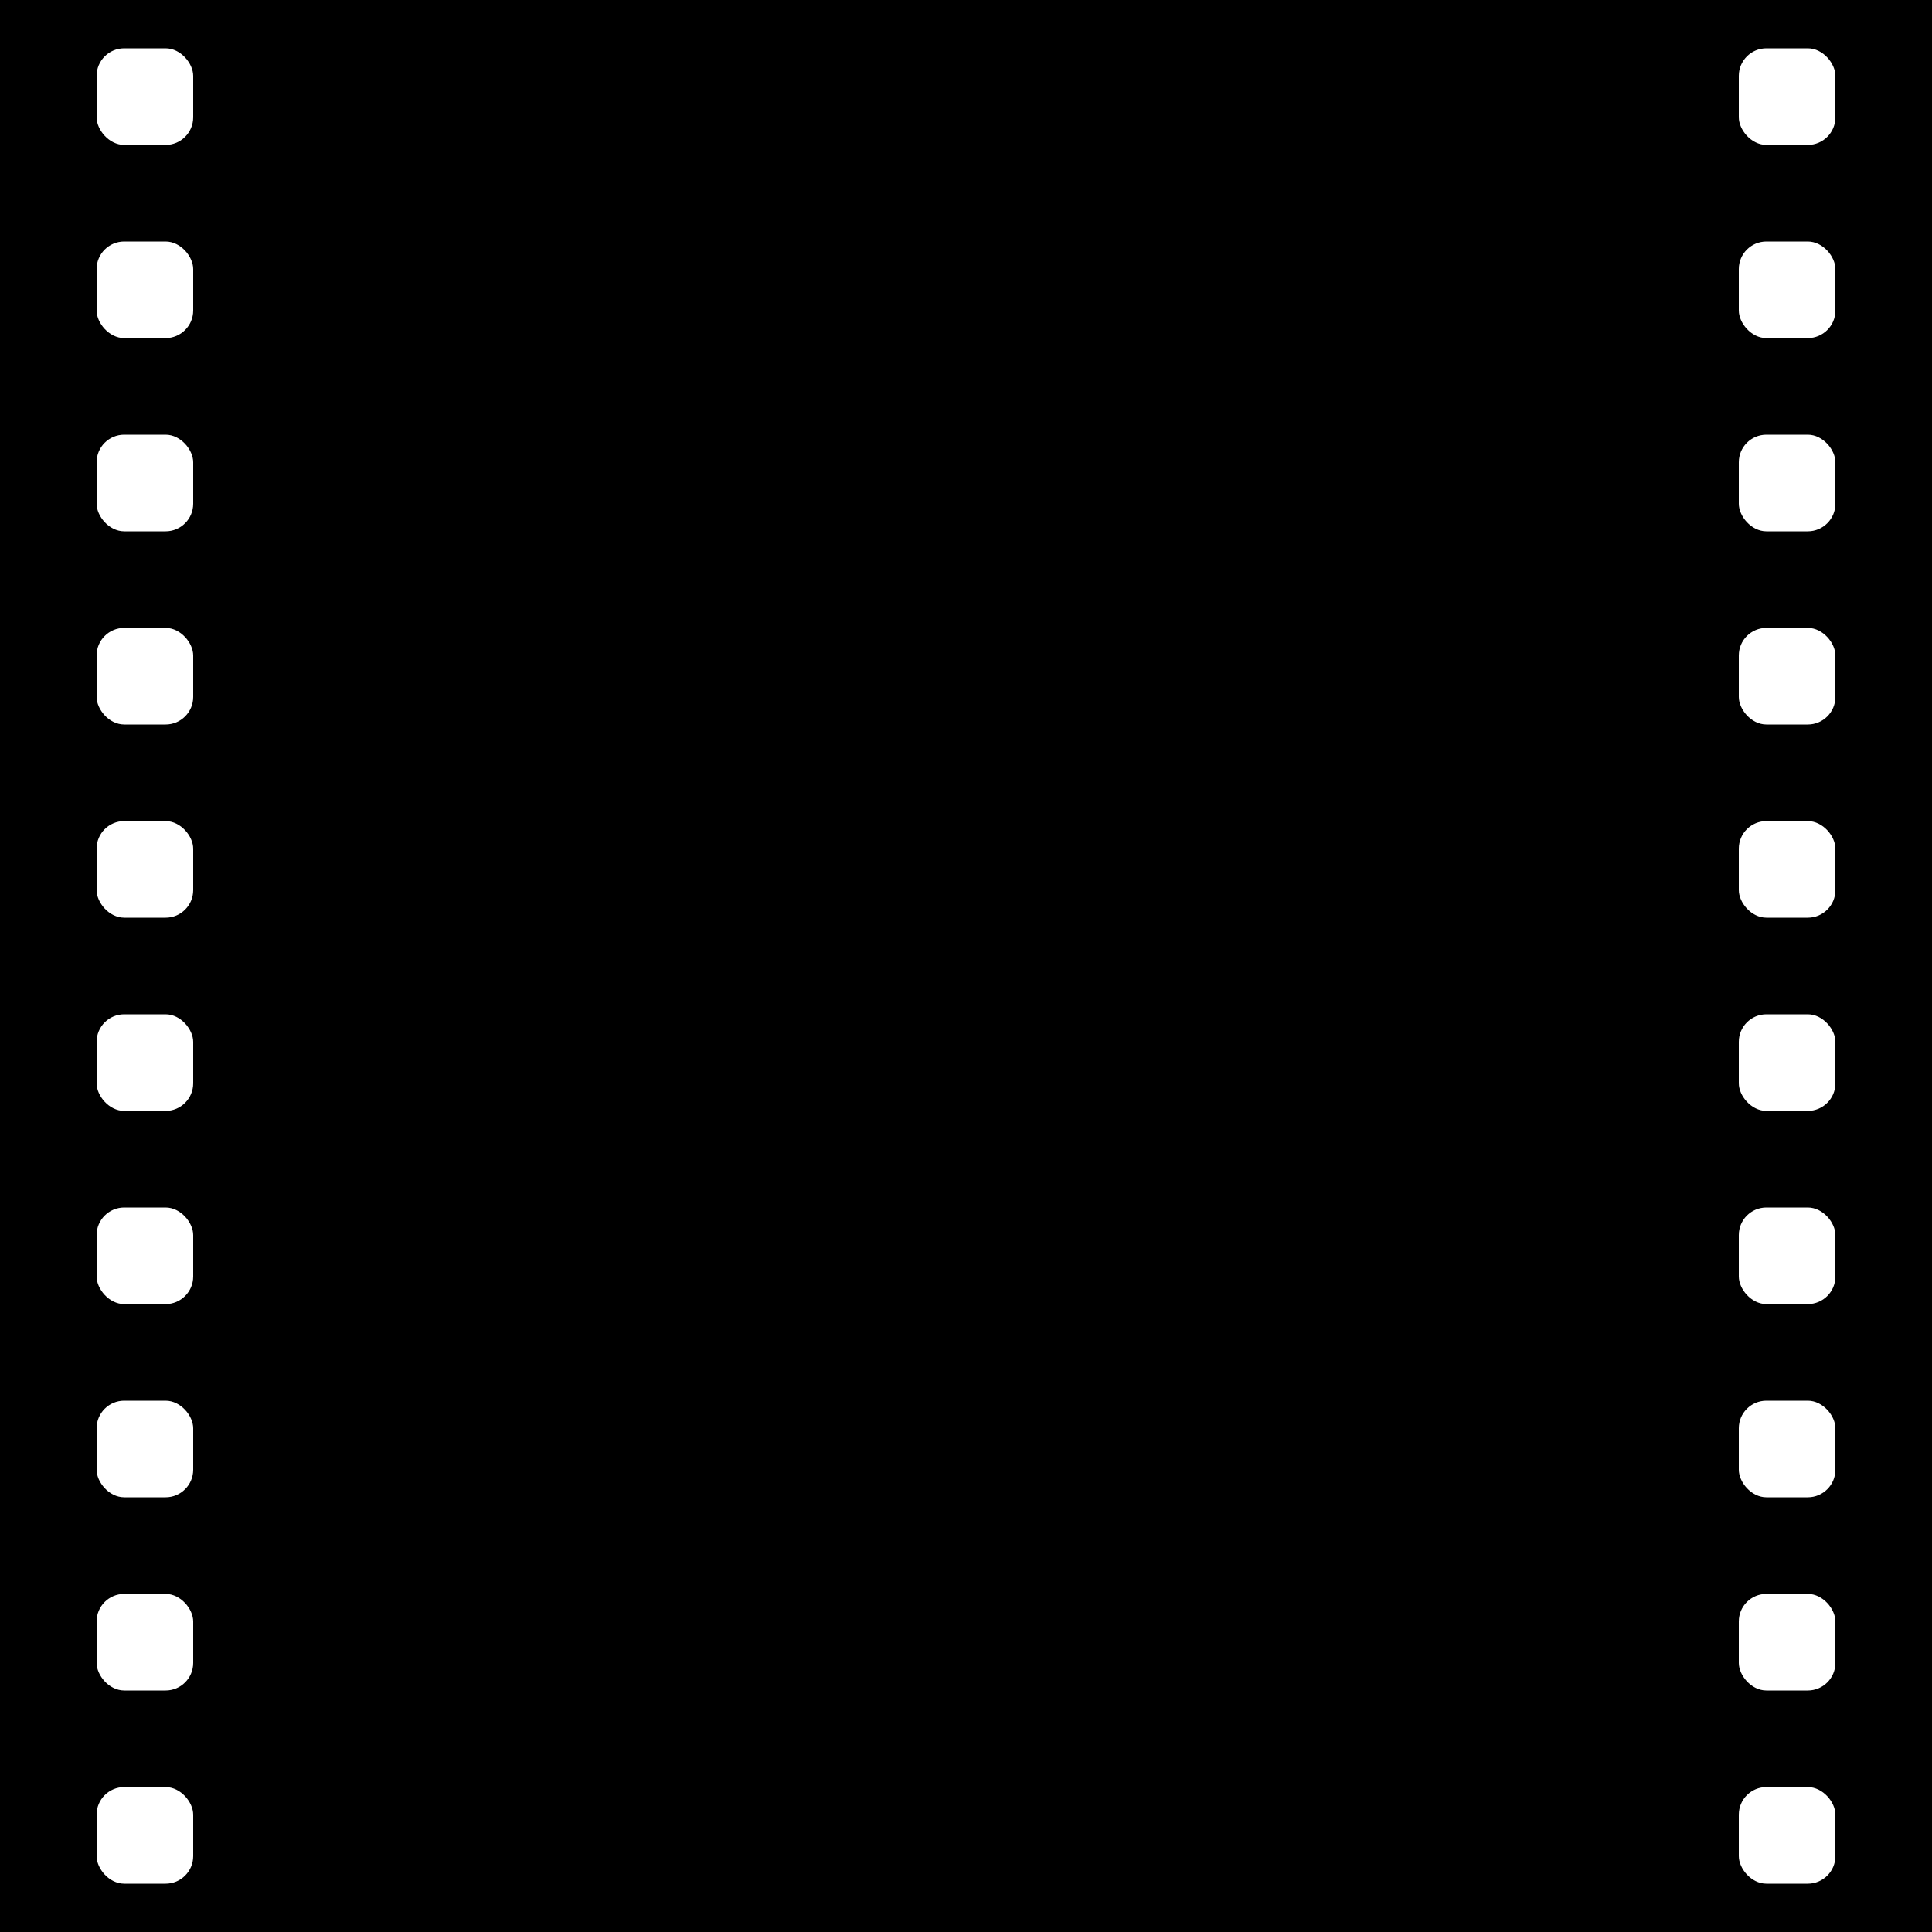 <svg width="280" height="280" viewBox="0 0 280 280" fill="none" xmlns="http://www.w3.org/2000/svg">
<rect width="280" height="280" fill="black"/>
<rect x="252" y="259" width="14" height="14" rx="4" fill="white"/>
<rect x="252" y="231" width="14" height="14" rx="4" fill="white"/>
<rect x="252" y="203" width="14" height="14" rx="4" fill="white"/>
<rect x="252" y="175" width="14" height="14" rx="4" fill="white"/>
<rect x="252" y="147" width="14" height="14" rx="4" fill="white"/>
<rect x="252" y="119" width="14" height="14" rx="4" fill="white"/>
<rect x="252" y="91" width="14" height="14" rx="4" fill="white"/>
<rect x="252" y="63" width="14" height="14" rx="4" fill="white"/>
<rect x="252" y="7" width="14" height="14" rx="4" fill="white"/>
<rect x="252" y="35" width="14" height="14" rx="4" fill="white"/>
<rect x="14" y="259" width="14" height="14" rx="4" fill="white"/>
<rect x="14" y="231" width="14" height="14" rx="4" fill="white"/>
<rect x="14" y="203" width="14" height="14" rx="4" fill="white"/>
<rect x="14" y="175" width="14" height="14" rx="4" fill="white"/>
<rect x="14" y="147" width="14" height="14" rx="4" fill="white"/>
<rect x="14" y="119" width="14" height="14" rx="4" fill="white"/>
<rect x="14" y="91" width="14" height="14" rx="4" fill="white"/>
<rect x="14" y="63" width="14" height="14" rx="4" fill="white"/>
<rect x="14" y="7" width="14" height="14" rx="4" fill="white"/>
<rect x="14" y="35" width="14" height="14" rx="4" fill="white"/>
</svg>
